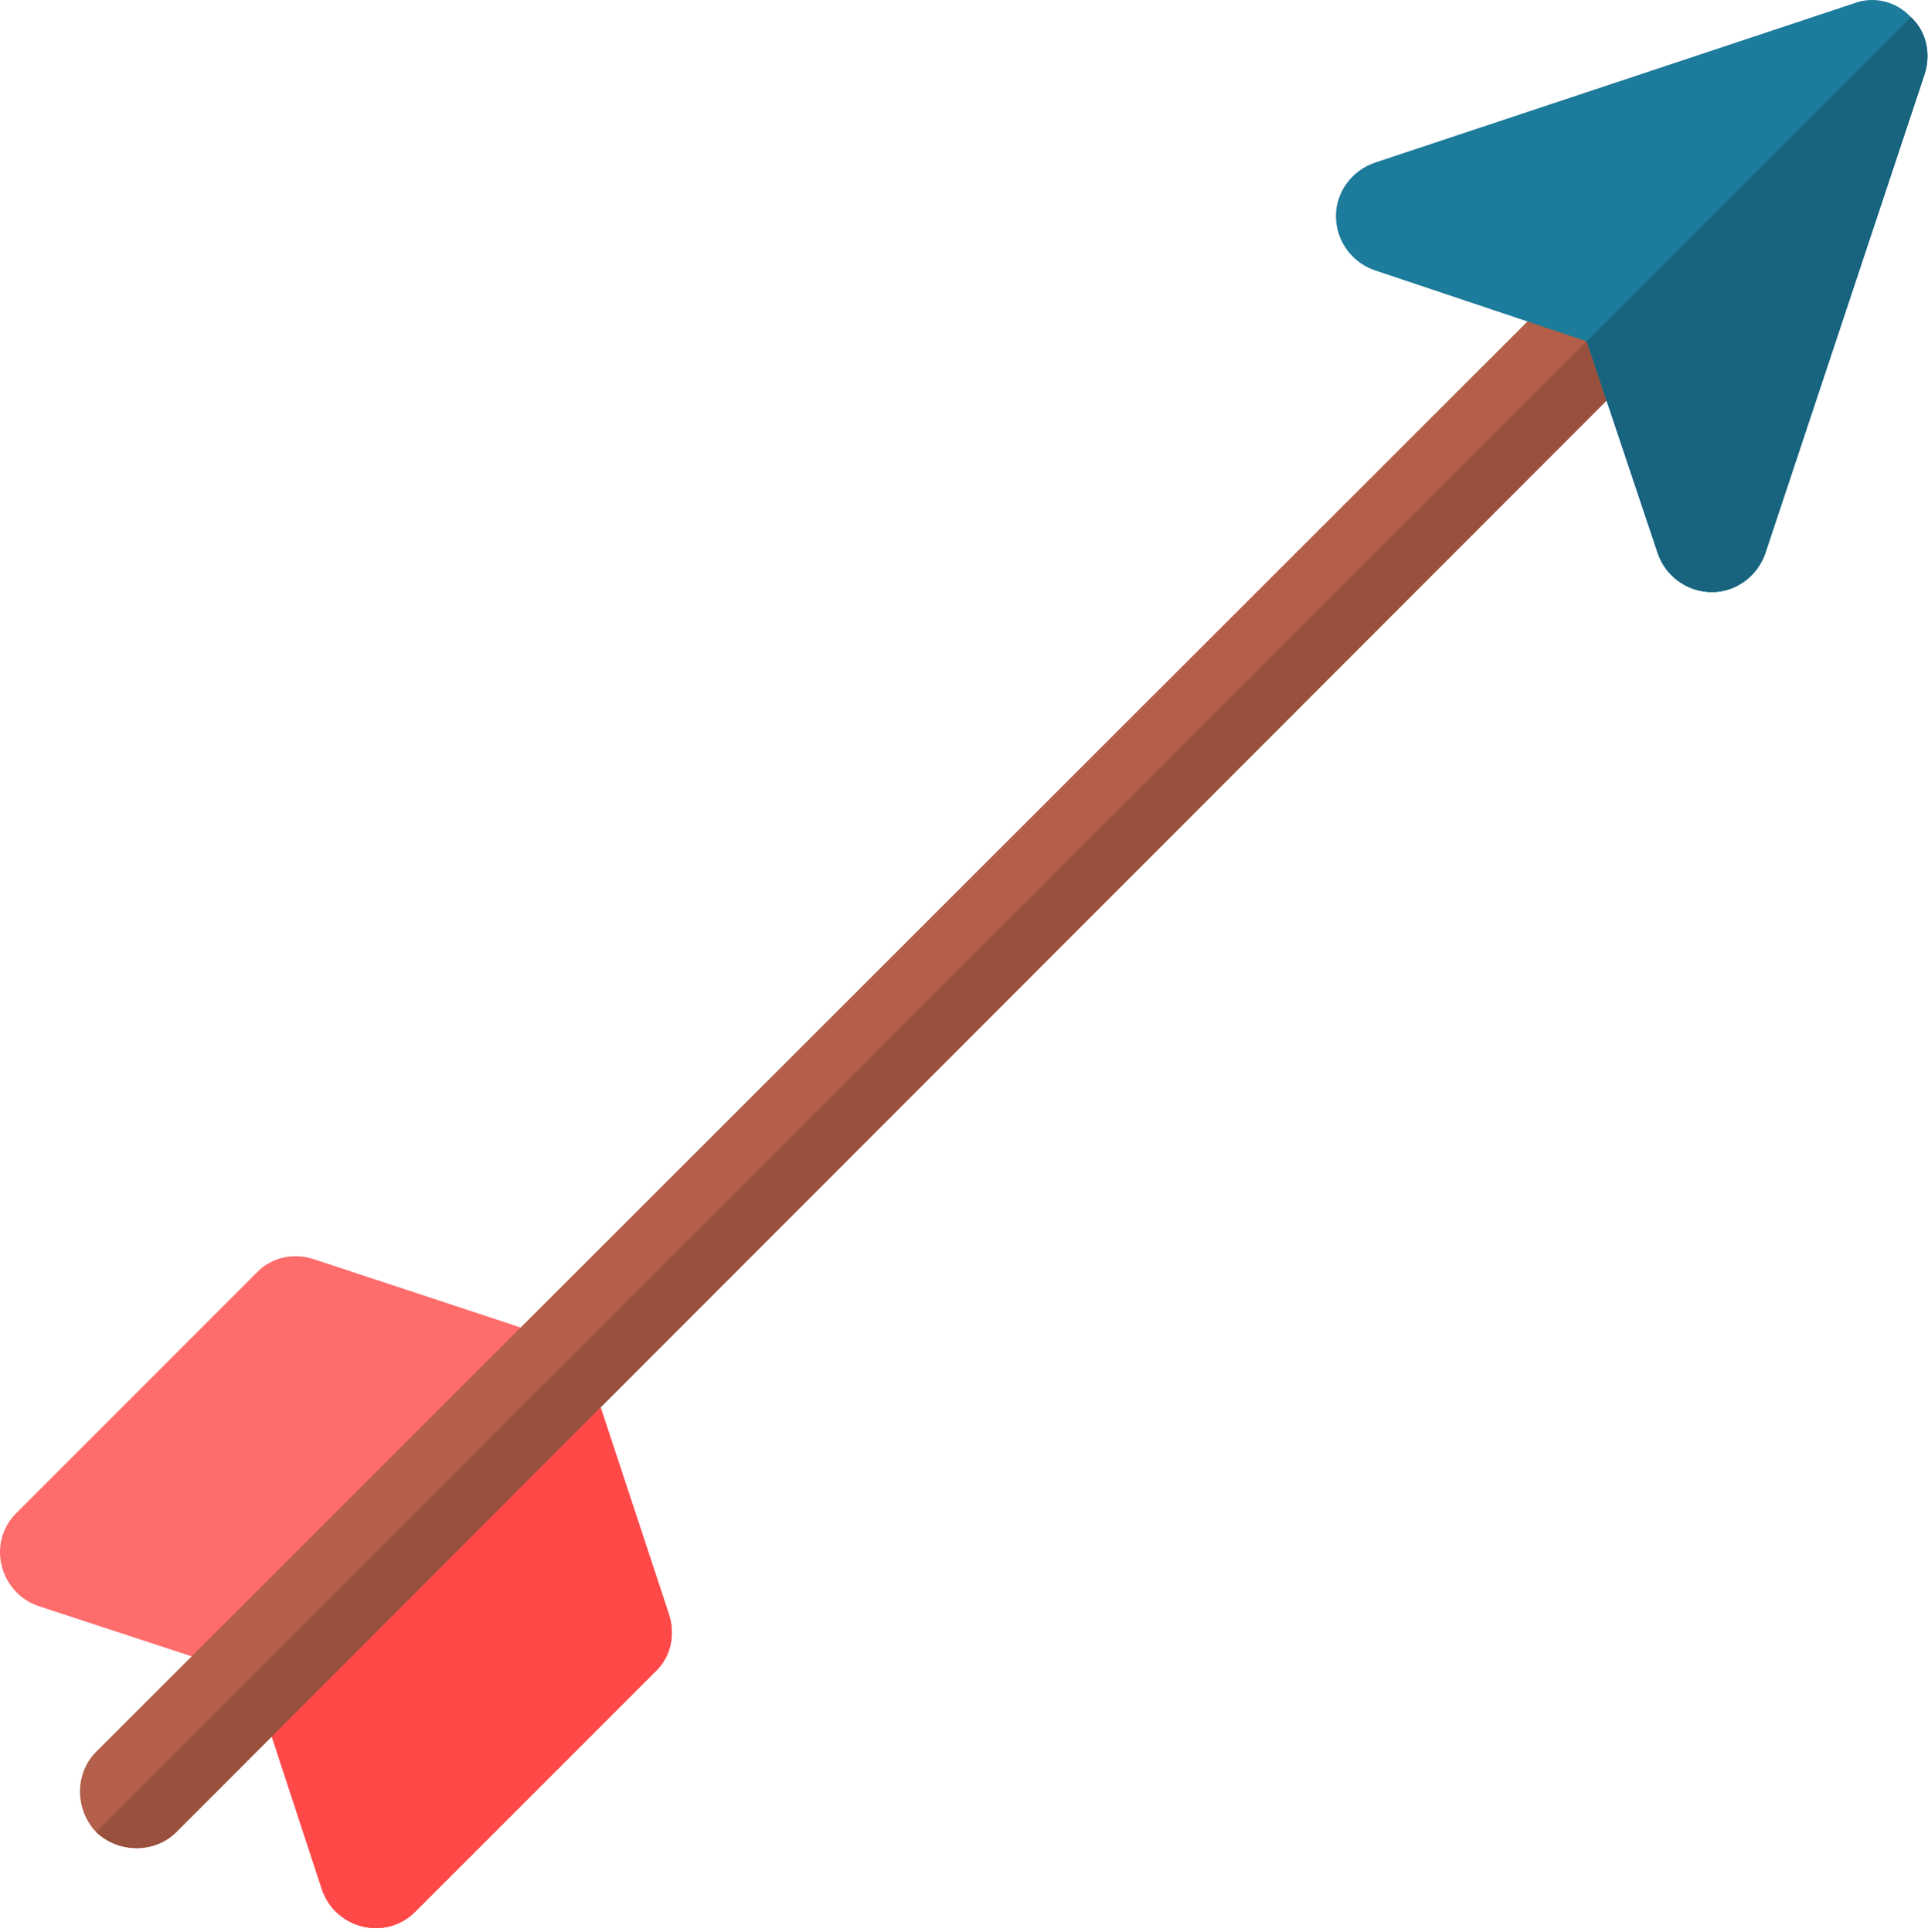 <svg xmlns="http://www.w3.org/2000/svg" viewBox="0 0 512 513" width="512" height="513">
	<style>
		tspan { white-space:pre }
		.shp0 { fill: #ff6c6c } 
		.shp1 { fill: #ff4949 } 
		.shp2 { fill: #b35f49 } 
		.shp3 { fill: #99503d } 
		.shp4 { fill: #1d7b9b } 
		.shp5 { fill: #18647e } 
	</style>
	<path id="Layer" class="shp0" d="M177.61 428.58L156.61 364.98C155.71 362.89 154.52 360.79 153.02 358.98C151.21 357.48 149.11 356.29 147.02 355.39L83.42 334.39C78.02 332.59 72.02 333.79 68.12 337.99L4.53 401.58C-3.57 409.38 -0.27 422.88 10.23 426.48L66.92 445.08L85.52 501.77C89.12 512.27 102.62 515.57 110.42 507.48L174.02 443.88C178.21 439.98 179.41 433.98 177.61 428.58L177.61 428.58Z" />
	<path id="Layer" class="shp0" d="M177.61 428.58C179.41 433.98 178.21 439.98 174.01 443.88L110.42 507.47C102.62 515.57 89.12 512.27 85.52 501.77L66.92 445.08L153.02 358.98C154.51 360.79 155.71 362.89 156.61 364.98L177.61 428.58Z" />
	<path id="Layer" class="shp1" d="M177.61 428.58C179.41 433.98 178.21 439.98 174.01 443.88L110.42 507.47C102.62 515.57 89.12 512.27 85.52 501.77L66.92 445.08L153.02 358.98C154.51 360.79 155.71 362.89 156.61 364.98L177.61 428.58Z" />
	<path id="Layer" class="shp2" d="M443.86 89.13L46.82 486.48C41.12 492.18 31.52 492.18 25.52 486.48C19.82 480.48 19.82 470.88 25.52 465.18L422.87 68.14C428.56 62.14 438.16 62.14 443.86 68.14C449.86 73.84 449.86 83.44 443.86 89.13L443.86 89.13Z" />
	<path id="Layer" class="shp3" d="M443.86 89.13L46.82 486.48C41.12 492.18 31.52 492.18 25.52 486.48L443.86 68.14C449.86 73.84 449.86 83.44 443.86 89.13L443.86 89.13Z" />
	<path id="Layer" class="shp4" d="M507.46 4.54C503.56 0.34 497.56 -1.16 492.16 0.94L364.97 43.24C358.97 45.34 354.77 51.04 354.77 57.34C354.77 63.94 358.97 69.64 364.97 71.74L421.36 90.64L440.26 147.03C442.36 153.03 448.06 157.23 454.66 157.23C460.96 157.23 466.66 153.03 468.76 147.03L511.05 19.84C512.86 14.44 511.66 8.44 507.46 4.54L507.46 4.54Z" />
	<path id="Layer" class="shp5" d="M511.06 19.84L468.76 147.03C466.66 153.03 460.96 157.23 454.66 157.23C448.06 157.23 442.36 153.03 440.27 147.03L421.37 90.64L507.46 4.54C511.66 8.44 512.86 14.44 511.06 19.84Z" />
</svg>